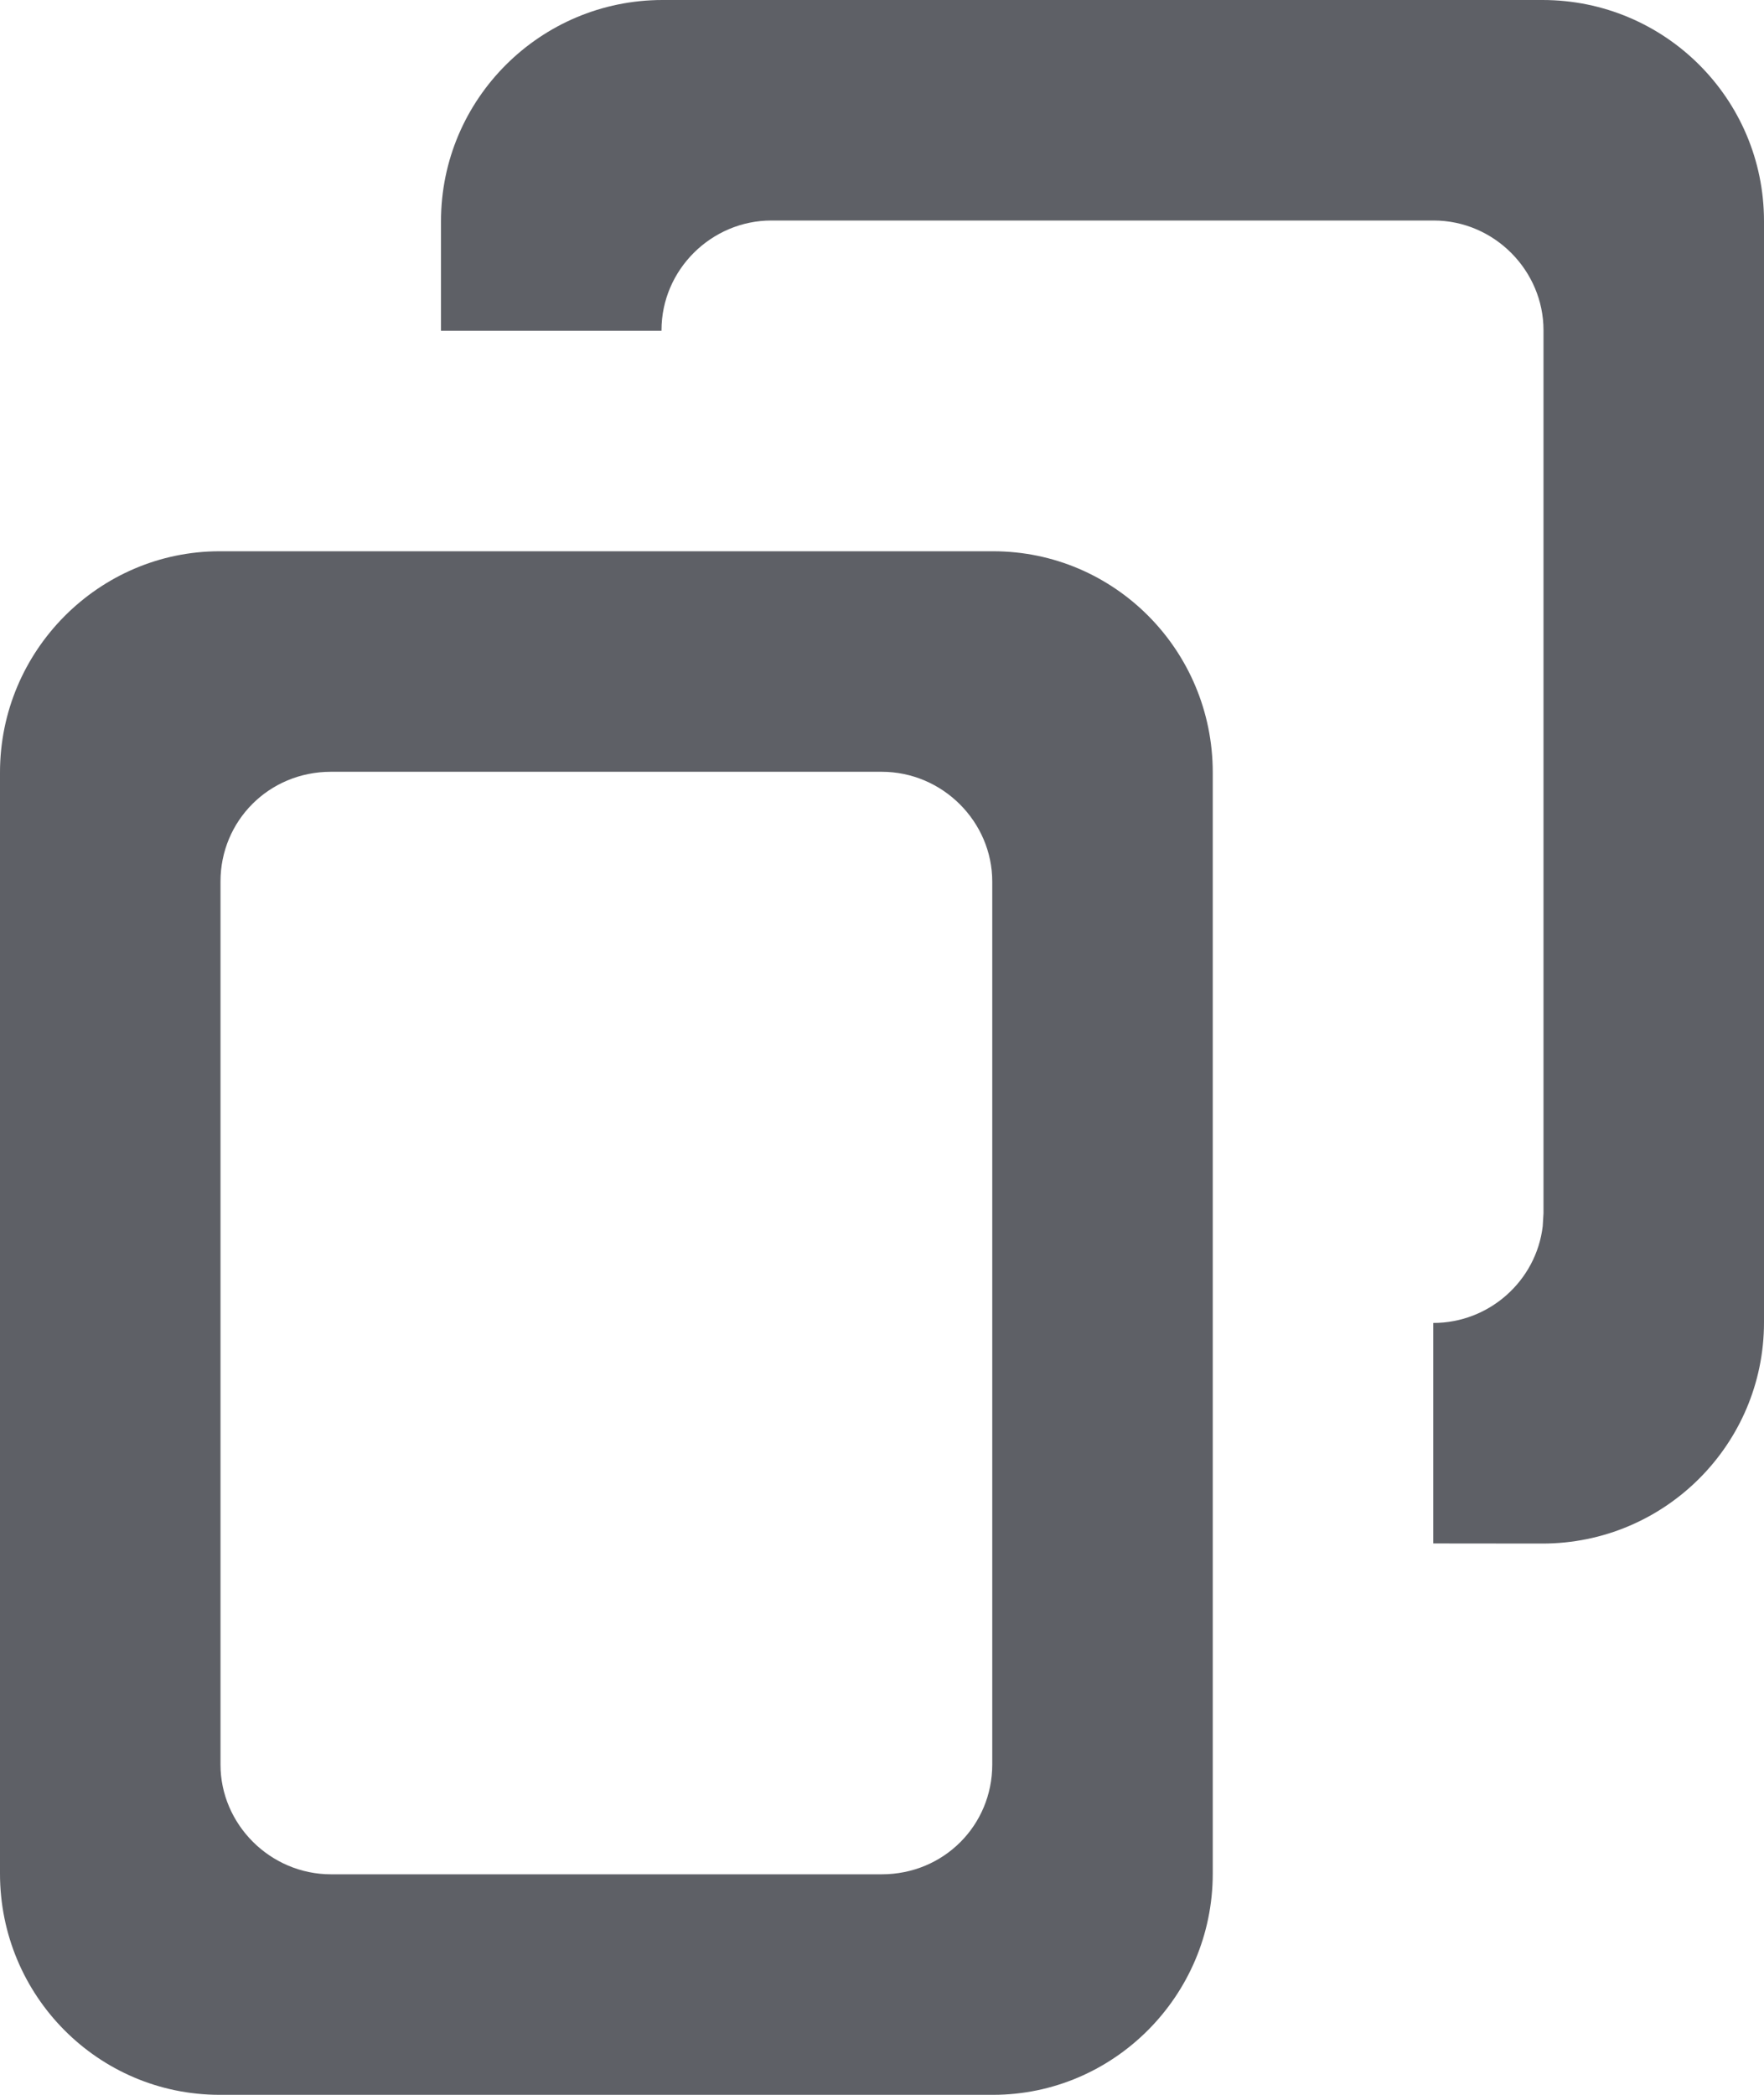<svg xmlns="http://www.w3.org/2000/svg" width="16" height="19" viewBox="0 0 16 19">
    <path fill="#5E6066" fill-rule="evenodd" d="M9.008 5C10.108 5 11 5.897 11 7.006v9.988C11 18.102 10.1 19 9.008 19H1.992C.892 19 0 18.103 0 16.994V7.006C0 5.898.9 5 1.992 5h7.016zm-1.01 2H3.002C2.438 7 2 7.446 2 7.995v8.01c0 .54.449.995 1.003.995h4.994C8.562 17 9 16.554 9 16.005v-8.01C9 7.455 8.551 7 7.997 7zm5.993-7C15.101 0 16 .897 16 2.006v9.988C16 13.102 15.098 14 13.991 14L13 13.999v-2c.508.001.935-.383.993-.878l.007-.116v-8.01c0-.54-.446-.995-.997-.995H6.997C6.453 2 6 2.446 6 2.995V3H4v-.994C4 .898 4.902 0 6.009 0h7.982z"/>
</svg>
